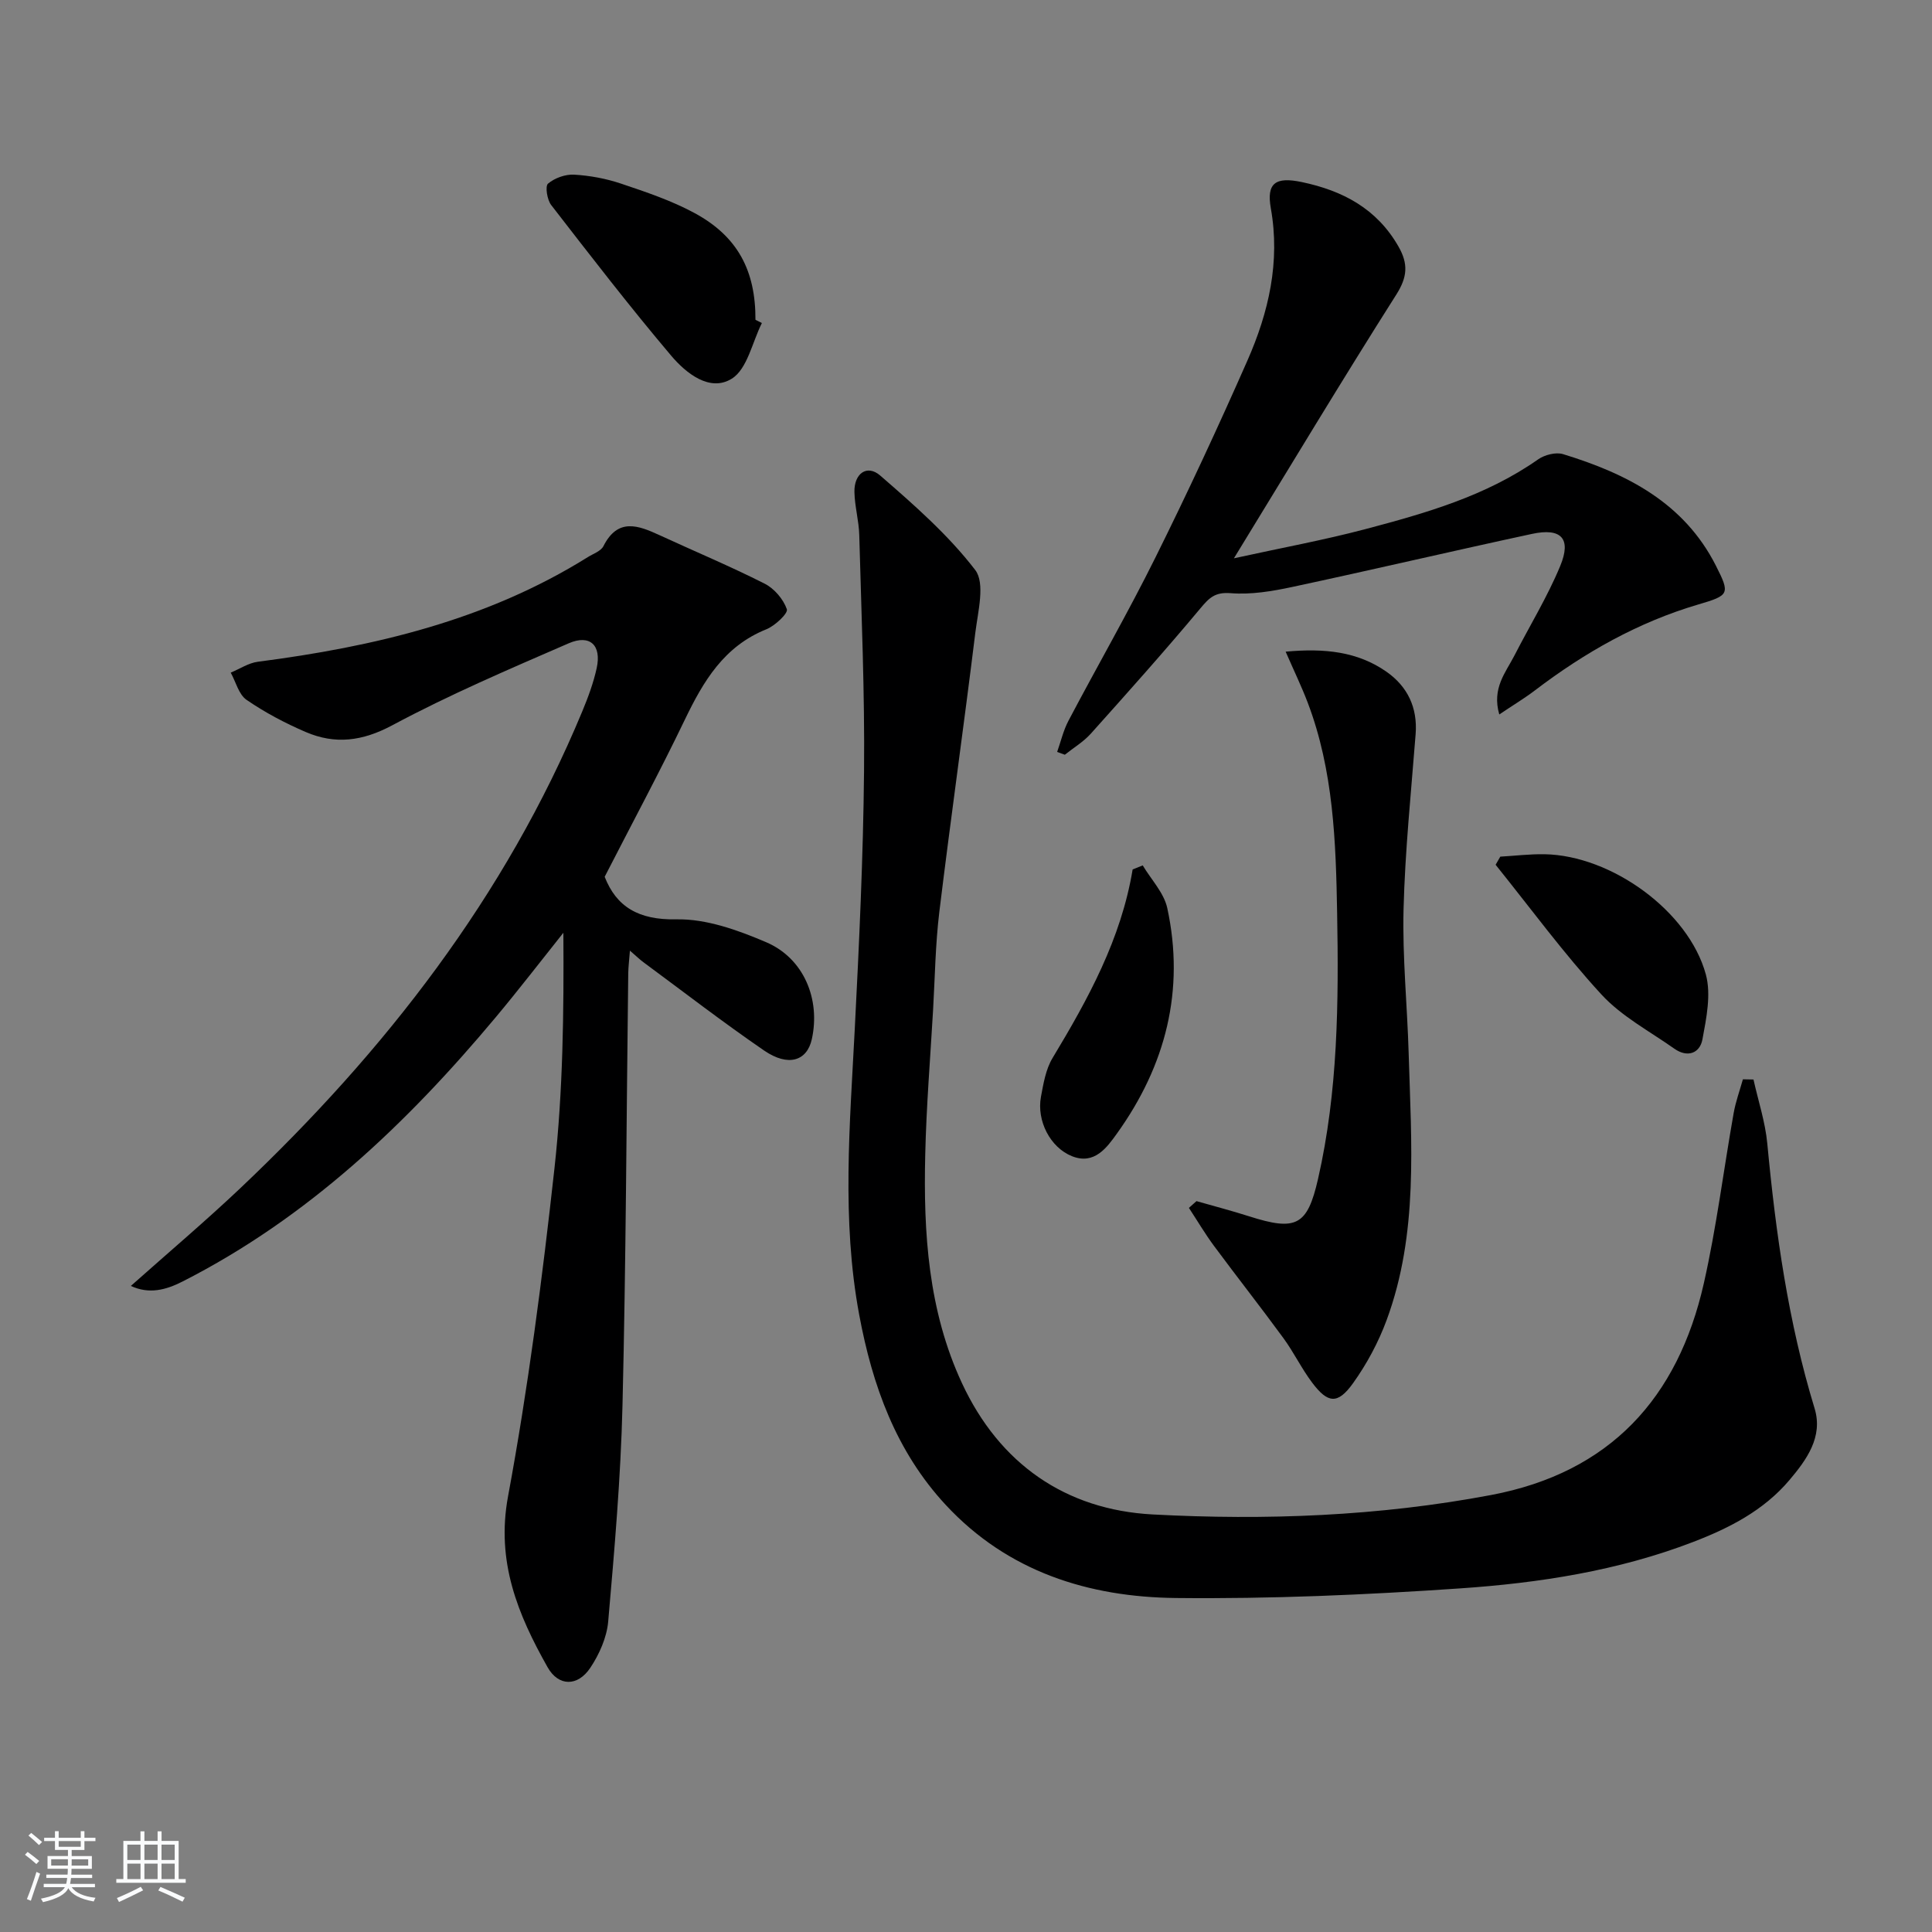 <svg enable-background="new 0 0 400 400" viewBox="0 0 400 400" xmlns="http://www.w3.org/2000/svg"><rect x="0" y="0" width="400" height="400" fill="#808080" stroke="none"/><path d="m5.17 384 .55-.58c.85.61 1.65 1.24 2.4 1.87l-.59.64c-.83-.73-1.62-1.38-2.36-1.93m1.22 9.53-.82-.34c.71-1.76 1.37-3.64 1.98-5.63.24.13.5.25.76.36-.6 1.67-1.24 3.54-1.92 5.61m-.5-13.5.57-.54c.56.44 1.31 1.06 2.26 1.87l-.65.64c-.67-.66-1.4-1.32-2.18-1.97m3.25.46h2.24v-1.36h.77v1.36h4.57v-1.36h.76v1.36h2.28v.69h-2.28v1.84h-2.64v1.26h4.18v2.64h-4.21c0 .45-.02.86-.05 1.21h4.32v.69h-4.38c-.04.34-.1.75-.19 1.22h5.15v.69h-4.82c.87 1.19 2.51 1.92 4.93 2.19-.17.31-.3.57-.37.76-2.77-.49-4.52-1.41-5.26-2.76-.56 1.26-2.3 2.23-5.24 2.9-.12-.24-.26-.48-.43-.72 2.73-.55 4.38-1.34 4.96-2.38h-4.38v-.69h4.65c.1-.38.17-.79.21-1.22h-4.32v-.69h4.4c.03-.34.05-.75.05-1.21h-4.2v-2.64h4.23v-1.26h-2.69v-1.84h-2.24zm1.46 4.46v1.29h3.45c.01-.4.02-.57.01-.53v-.32-.45h-3.46zm1.55-2.59h4.57v-1.19h-4.57zm6.11 2.59h-3.42v.77c-.01.19-.01.37-.02.53h3.44z" fill="#fafbfc"/><path d="m32.63 379.16h.82v1.98h3.54v7.89h1.46v.78h-14.37v-.78h1.46v-7.89h3.54v-1.98h.82v1.98h2.73zm-3.49 11.48.5.73c-1.61.82-3.28 1.63-5 2.42-.13-.27-.28-.55-.44-.82 1.75-.73 3.4-1.5 4.94-2.33m-2.78-5.55h2.73v-3.18h-2.73zm0 3.95h2.73v-3.2h-2.73zm3.54-3.95h2.73v-3.18h-2.73zm0 3.95h2.73v-3.2h-2.73zm7.89 4.68c-1.84-.92-3.51-1.7-5.02-2.32l.45-.73c1.89.8 3.57 1.55 5.04 2.23zm-1.62-11.81h-2.73v3.18h2.73zm-2.73 7.13h2.73v-3.2h-2.73z" fill="#fafbfc"/><g fill="#000001"><path d="m363.04 223.5c.98 4.42 2.44 8.79 2.86 13.27 1.75 18.55 4.33 36.92 9.79 54.82 1.8 5.9-1.65 10.64-5.23 14.87-5.31 6.27-12.41 9.91-19.95 12.8-15.52 5.96-31.82 8.48-48.22 9.6-19.57 1.34-39.22 2.2-58.82 1.99-18.09-.19-34.82-5.43-47.67-19.28-10.31-11.11-15.19-24.74-17.91-39.35-3.67-19.68-1.93-39.42-.92-59.18.91-17.77 1.75-35.57 1.92-53.36.16-16.3-.55-32.61-.99-48.91-.08-2.97-.94-5.92-1-8.89-.09-3.85 2.61-5.79 5.33-3.43 6.99 6.06 14.08 12.27 19.67 19.55 2.11 2.74.57 8.63.03 13-2.37 19.28-5.1 38.51-7.45 57.78-.82 6.76-.91 13.6-1.3 20.41-.58 9.95-1.39 19.9-1.62 29.86-.39 16.21.62 32.3 7.6 47.31 7.78 16.74 21.48 26.22 39.46 27.19 23.4 1.25 46.89.36 70.08-4.02 24.63-4.65 38.69-20.07 44.06-43.83 2.63-11.63 4.09-23.51 6.18-35.27.42-2.36 1.26-4.65 1.91-6.97.72.02 1.46.03 2.19.04z"/><path d="m125.19 181.53c2.42 6.18 6.97 8.97 14.83 8.81 6.2-.13 12.75 2.23 18.62 4.74 7.8 3.34 11.26 11.82 9.44 20.07-1 4.53-4.89 5.77-9.88 2.35-8.5-5.83-16.67-12.14-24.97-18.27-.79-.58-1.49-1.27-2.81-2.41-.15 1.97-.33 3.35-.35 4.74-.37 29.81-.47 59.62-1.19 89.42-.36 14.93-1.66 29.85-2.96 44.74-.29 3.3-1.84 6.79-3.71 9.59-2.61 3.9-6.58 3.88-8.84-.13-6.15-10.91-10.69-21.84-8.19-35.35 4.17-22.49 7.11-45.23 9.62-67.98 1.76-16 1.95-32.17 1.84-48.73-4.66 5.84-9.22 11.77-14.01 17.5-18.4 22.01-38.93 41.52-64.81 54.69-3.49 1.78-6.95 2.68-10.73.93 7.73-6.88 15.43-13.39 22.74-20.31 29.9-28.33 54.79-60.29 70.72-98.64 1.21-2.91 2.32-5.91 2.99-8.97 1.03-4.72-1.38-7.05-5.8-5.13-12.3 5.34-24.68 10.63-36.48 16.95-6.23 3.34-11.87 4.04-18 1.4-4.25-1.83-8.41-4.03-12.21-6.64-1.62-1.11-2.22-3.71-3.28-5.64 1.87-.77 3.68-2 5.61-2.25 24.08-3.12 47.39-8.6 68.31-21.66 1.13-.71 2.71-1.23 3.24-2.27 2.99-5.92 7.2-4.32 11.66-2.26 7.24 3.34 14.61 6.42 21.72 10.02 2 1.01 3.88 3.22 4.6 5.3.29.84-2.46 3.43-4.25 4.15-8.77 3.52-13.04 10.75-16.88 18.73-5.18 10.77-10.84 21.3-16.59 32.51z"/><path d="m255.47 115.59c9.84-2.16 18.58-3.76 27.14-6.02 12.52-3.31 25-6.85 35.84-14.46 1.34-.94 3.66-1.54 5.15-1.09 13.18 4.03 25.05 10.05 31.66 23.1 2.97 5.86 2.79 6.14-3.65 8.03-12.46 3.67-23.53 9.95-33.81 17.78-2.18 1.66-4.56 3.08-7.39 4.99-1.57-5.44 1.33-8.68 3.13-12.19 3.17-6.19 6.84-12.16 9.49-18.56 2.36-5.69.2-7.94-5.86-6.63-16.54 3.56-33.01 7.43-49.56 10.97-4.19.9-8.6 1.64-12.82 1.3-3.28-.26-4.47 1-6.31 3.2-7.35 8.8-15 17.36-22.65 25.9-1.52 1.69-3.57 2.91-5.37 4.35-.53-.19-1.06-.39-1.59-.58.76-2.15 1.28-4.43 2.33-6.43 5.97-11.33 12.37-22.44 18.06-33.91 6.65-13.39 12.96-26.97 18.99-40.66 4.41-10 6.84-20.44 4.86-31.56-.93-5.24.99-6.56 6.39-5.43 8.5 1.78 15.57 5.51 20.05 13.37 2.03 3.56 1.86 6.28-.46 9.93-11.19 17.63-21.95 35.55-33.62 54.6z"/><path d="m247.72 248.68c3.63 1.04 7.29 1.99 10.89 3.14 9.75 3.12 12.06 1.95 14.27-7.71 4.14-18.14 4.29-36.57 3.96-55.04-.26-14.79-.75-29.56-6.1-43.62-1.27-3.33-2.83-6.55-4.56-10.53 8.1-.75 14.91-.01 20.88 4.16 4.35 3.05 6.46 7.41 6.03 12.92-.94 12.08-2.19 24.15-2.5 36.25-.25 9.94.77 19.91 1.06 29.86.54 18.58 2.06 37.28-4.57 55.22-1.7 4.6-4.11 9.09-6.97 13.08-3.16 4.39-5.2 4.17-8.45-.16-2.19-2.91-3.79-6.26-5.94-9.2-4.7-6.43-9.63-12.69-14.37-19.09-1.87-2.53-3.47-5.25-5.2-7.88.53-.47 1.05-.94 1.57-1.4z"/><path d="m157.74 66.88c-2 3.97-3.01 9.51-6.23 11.52-4.53 2.83-9.46-1.11-12.54-4.75-8.59-10.15-16.72-20.7-24.86-31.21-.84-1.09-1.27-3.89-.65-4.42 1.37-1.16 3.58-1.96 5.39-1.86 3.28.19 6.63.81 9.74 1.86 5.17 1.74 10.42 3.5 15.19 6.08 8.93 4.82 12.67 11.91 12.63 22.11.44.22.89.44 1.33.67z"/><path d="m310.62 177.36c3.06-.18 6.12-.55 9.17-.5 13.81.24 29.82 11.76 33.39 24.9 1.12 4.13.11 9.03-.71 13.44-.54 2.89-3.12 3.82-5.8 1.93-5.13-3.62-10.93-6.69-15.1-11.22-7.81-8.49-14.67-17.86-21.92-26.87.33-.56.65-1.12.97-1.68z"/><path d="m236.59 179.17c1.74 2.93 4.39 5.67 5.08 8.83 3.69 17.04-.34 32.62-10.38 46.63-2.08 2.9-4.68 6.61-9.34 4.75-4.52-1.8-7.35-7.34-6.43-12.31.51-2.74 1-5.7 2.4-8.02 7.37-12.23 14.2-24.65 16.58-39.04.71-.29 1.4-.57 2.09-.84z"/></g></svg>